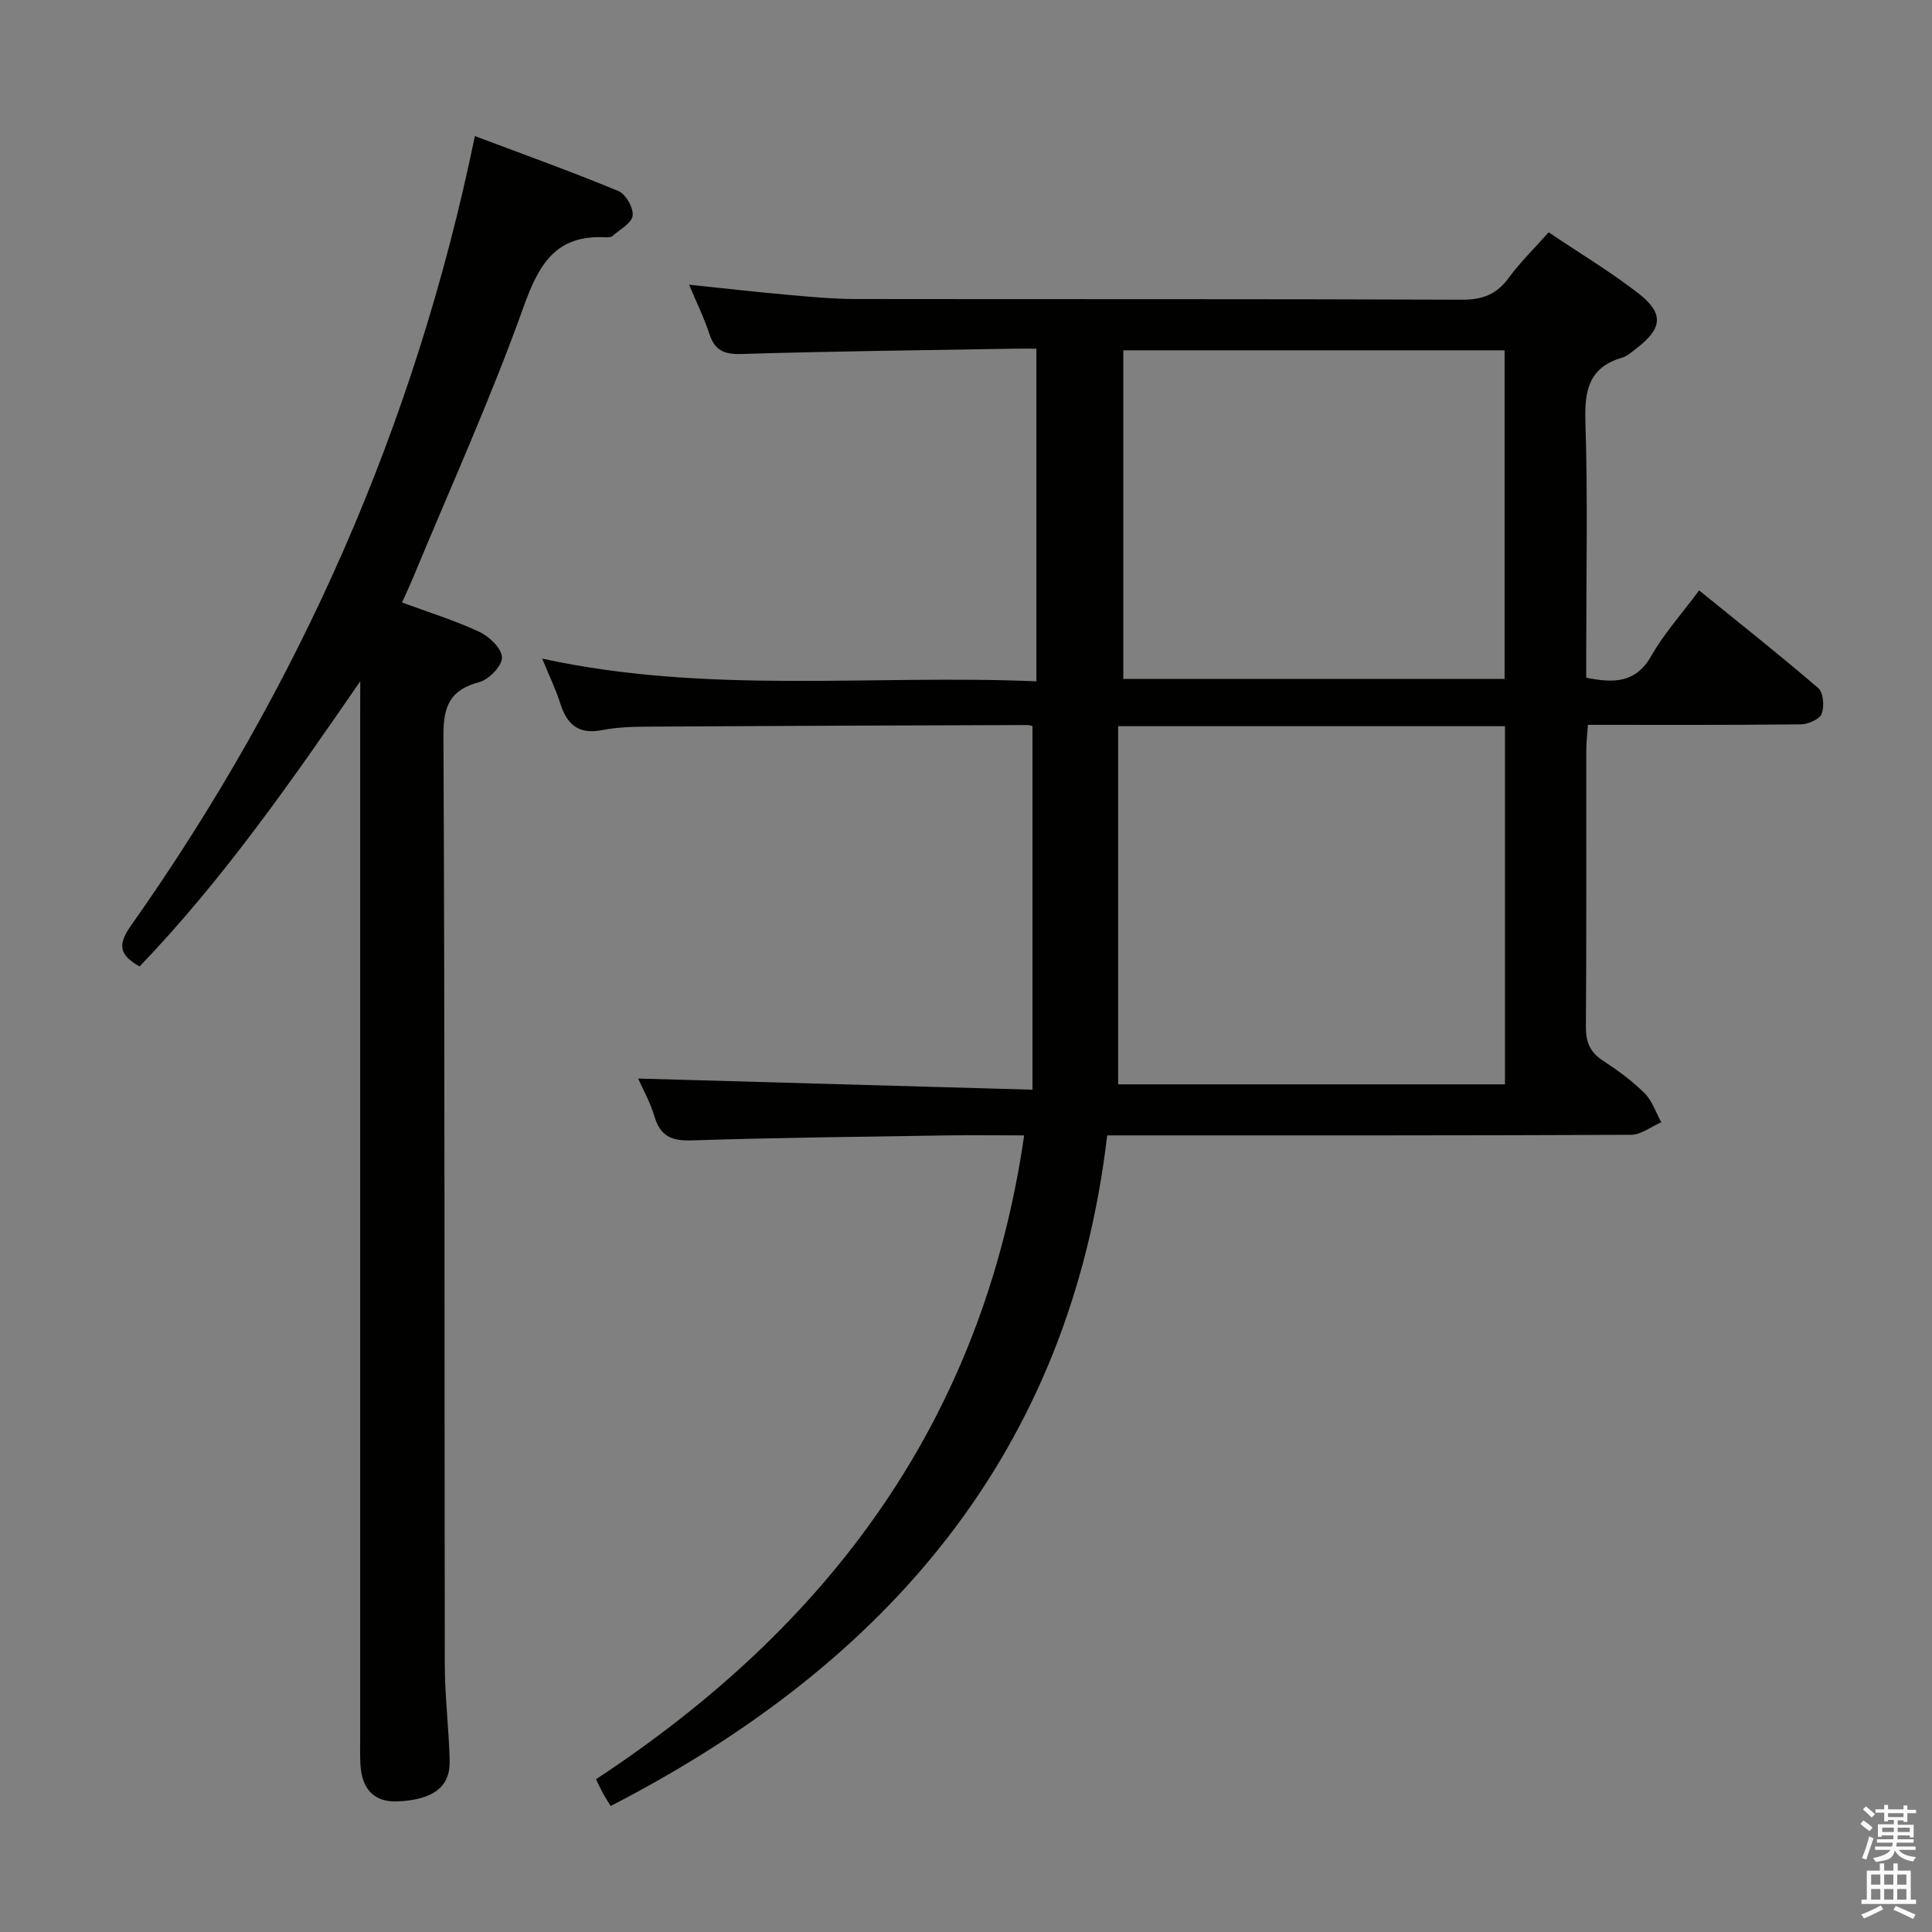 <svg enable-background="new 0 0 400 400" viewBox="0 0 400 400" xmlns="http://www.w3.org/2000/svg"><rect x="0" y="0" width="400" height="400" fill="#808080" stroke="none"/><path d="m385.2 377.6.6-.7c.6.4 1.3.9 1.9 1.5l-.6.7c-.8-.5-1.4-1-1.9-1.5zm.3 7.1c.6-1.4 1.1-2.9 1.5-4.5.3.1.6.3.9.4-.5 1.4-1 2.9-1.5 4.4zm.2-10.1.6-.6c.7.5 1.3 1.1 1.9 1.6l-.7.7c-.6-.6-1.2-1.2-1.8-1.7zm8.4-.8h.8v.9h1.8v.7h-1.8v1.8h-.8v-.3h-1.2v.9h3.3v2.6h-.8v-.4h-2.5c0 .3 0 .6-.1.8h3.4v.7h-3.5c0 .3-.1.6-.1.8h4v.7h-3.5c.7.9 1.9 1.3 3.6 1.5-.2.2-.4.5-.6.9-1.9-.3-3.2-1.1-3.8-2.3-.5 2.1-1.8 2-3.9 2.4-.2-.3-.4-.5-.6-.8 1.9-.4 3.1-.9 3.6-1.7h-3.2v-.7h3.5c.1-.2.1-.5.2-.8h-3.3v-.7h3.4c0-.2 0-.5 0-.8h-2.4v.3h-.8v-2.6h3.3v-.9h-1.2v.3h-.8v-1.8h-1.8v-.7h1.8v-.9h.8v.9h3.2zm-4.4 5.5h2.4c0-.3 0-.6 0-.9h-2.4zm1.2-3.1h3.2v-.8h-3.2zm4.4 2.2h-2.4v.9h2.5v-.9z" fill="#fafafb"/><path d="m389.2 385.8h.9v1.5h1.9v-1.5h.9v1.5h2.7v6h1.1v.9h-11.3v-.9h1.1v-6h2.7zm.2 8.7.5.8c-1.2.6-2.5 1.3-4 1.9-.2-.3-.3-.6-.6-.8 1.6-.6 3-1.3 4.1-1.9zm-2-4.3h1.9v-2.1h-1.9zm0 3.1h1.9v-2.2h-1.9zm2.7-3.1h1.9v-2.1h-1.9zm0 3.1h1.9v-2.2h-1.9zm2.4 1.3c1.4.6 2.7 1.2 4.1 1.8l-.5.9c-1.5-.7-2.8-1.4-4.1-1.9zm2.2-6.5h-1.9v2.1h1.9zm-1.9 5.2h1.9v-2.2h-1.9z" fill="#fafafb"/><g fill="#010100"><path d="m212.04 235.07c-5.88 0-11.18-.07-16.48.01-17.47.28-34.95.46-52.42 1.03-4.15.13-6.44-.92-7.64-4.96-.88-2.96-2.44-5.73-3.38-7.85 26.79.76 53.58 1.51 81.64 2.31 0-25.61 0-50.17 0-75.24.33.08-.43-.27-1.19-.26-25.99.08-51.98.17-77.97.33-3.32.02-6.7.08-9.93.72-4.92.97-7.31-1.19-8.69-5.57-.87-2.78-2.17-5.43-3.73-9.23 34.43 7.49 68.25 3.24 102.32 4.7 0-23.03 0-45.57 0-68.87-1.46 0-3.06-.02-4.65 0-18.81.32-37.62.53-56.42 1.1-3.61.11-5.53-.75-6.64-4.18-1.07-3.28-2.62-6.41-4.19-10.16 7.26.75 13.94 1.51 20.63 2.11 4.63.41 9.28.84 13.92.85 41.82.06 83.64-.03 125.47.14 4.28.02 7.19-1.12 9.69-4.54 2.34-3.21 5.24-6.01 8.25-9.41 6.23 4.19 12.63 8.04 18.5 12.57 5.44 4.2 5.1 7.32-.35 11.48-.92.7-1.85 1.58-2.92 1.89-6.84 2-7.83 6.71-7.62 13.22.51 15.81.17 31.65.17 47.48v5.57c5.79 1.17 10.29 1.1 13.51-4.57 2.61-4.59 6.23-8.6 9.87-13.5 8.35 6.78 16.65 13.33 24.66 20.22 1.07.92 1.29 3.83.7 5.34-.44 1.14-2.81 2.15-4.33 2.17-14.49.16-28.97.1-44.06.1-.13 1.94-.34 3.68-.34 5.42-.02 18.99.06 37.99-.08 56.98-.02 3.16.77 5.32 3.47 7.08 3.06 2 6.06 4.19 8.65 6.75 1.6 1.58 2.36 4 3.49 6.05-2.09.91-4.17 2.59-6.27 2.6-34.32.16-68.65.12-102.97.12-1.49 0-2.98 0-5.48 0-7.72 65.72-45.61 109.39-102.8 138.84-.5-.81-1.04-1.63-1.51-2.48-.48-.87-.89-1.77-1.53-3.06 48.15-31.64 80.1-74.17 88.65-133.3zm99.55-84.72c-26.67 0-52.76 0-80.09 0v74.15h80.09c0-24.88 0-49.32 0-74.15zm-.08-9.79c0-23.02 0-45.43 0-68.03-26.5 0-52.68 0-78.94 0v68.03z"/><path d="m74.59 141.04c-14.29 20.76-28.46 41.12-45.69 59.05-4.12-2.3-4.63-4.42-1.86-8.34 34.85-49.37 58.9-103.5 71.28-163.58 10.09 3.8 19.99 7.36 29.71 11.38 1.52.63 3.15 3.48 2.95 5.09-.19 1.56-2.64 2.87-4.16 4.21-.32.28-.96.3-1.45.28-10.27-.56-13.79 5.52-16.98 14.43-6.81 19.05-15.2 37.53-22.95 56.24-.63 1.52-1.34 3.02-2.2 4.94 5.52 2.04 10.92 3.7 15.99 6.07 2.06.96 4.65 3.44 4.7 5.29.05 1.72-2.67 4.57-4.66 5.11-6.03 1.61-7.48 4.86-7.46 11.01.3 64.15.18 128.3.28 192.45.01 6.64.86 13.28 1.01 19.93.12 5.39-3.47 8.02-10.71 8.36-4.79.22-7.47-2.38-7.77-7.64-.1-1.83-.05-3.66-.05-5.5 0-70.98 0-141.97 0-212.95.02-1.94.02-3.88.02-5.83z"/></g></svg>